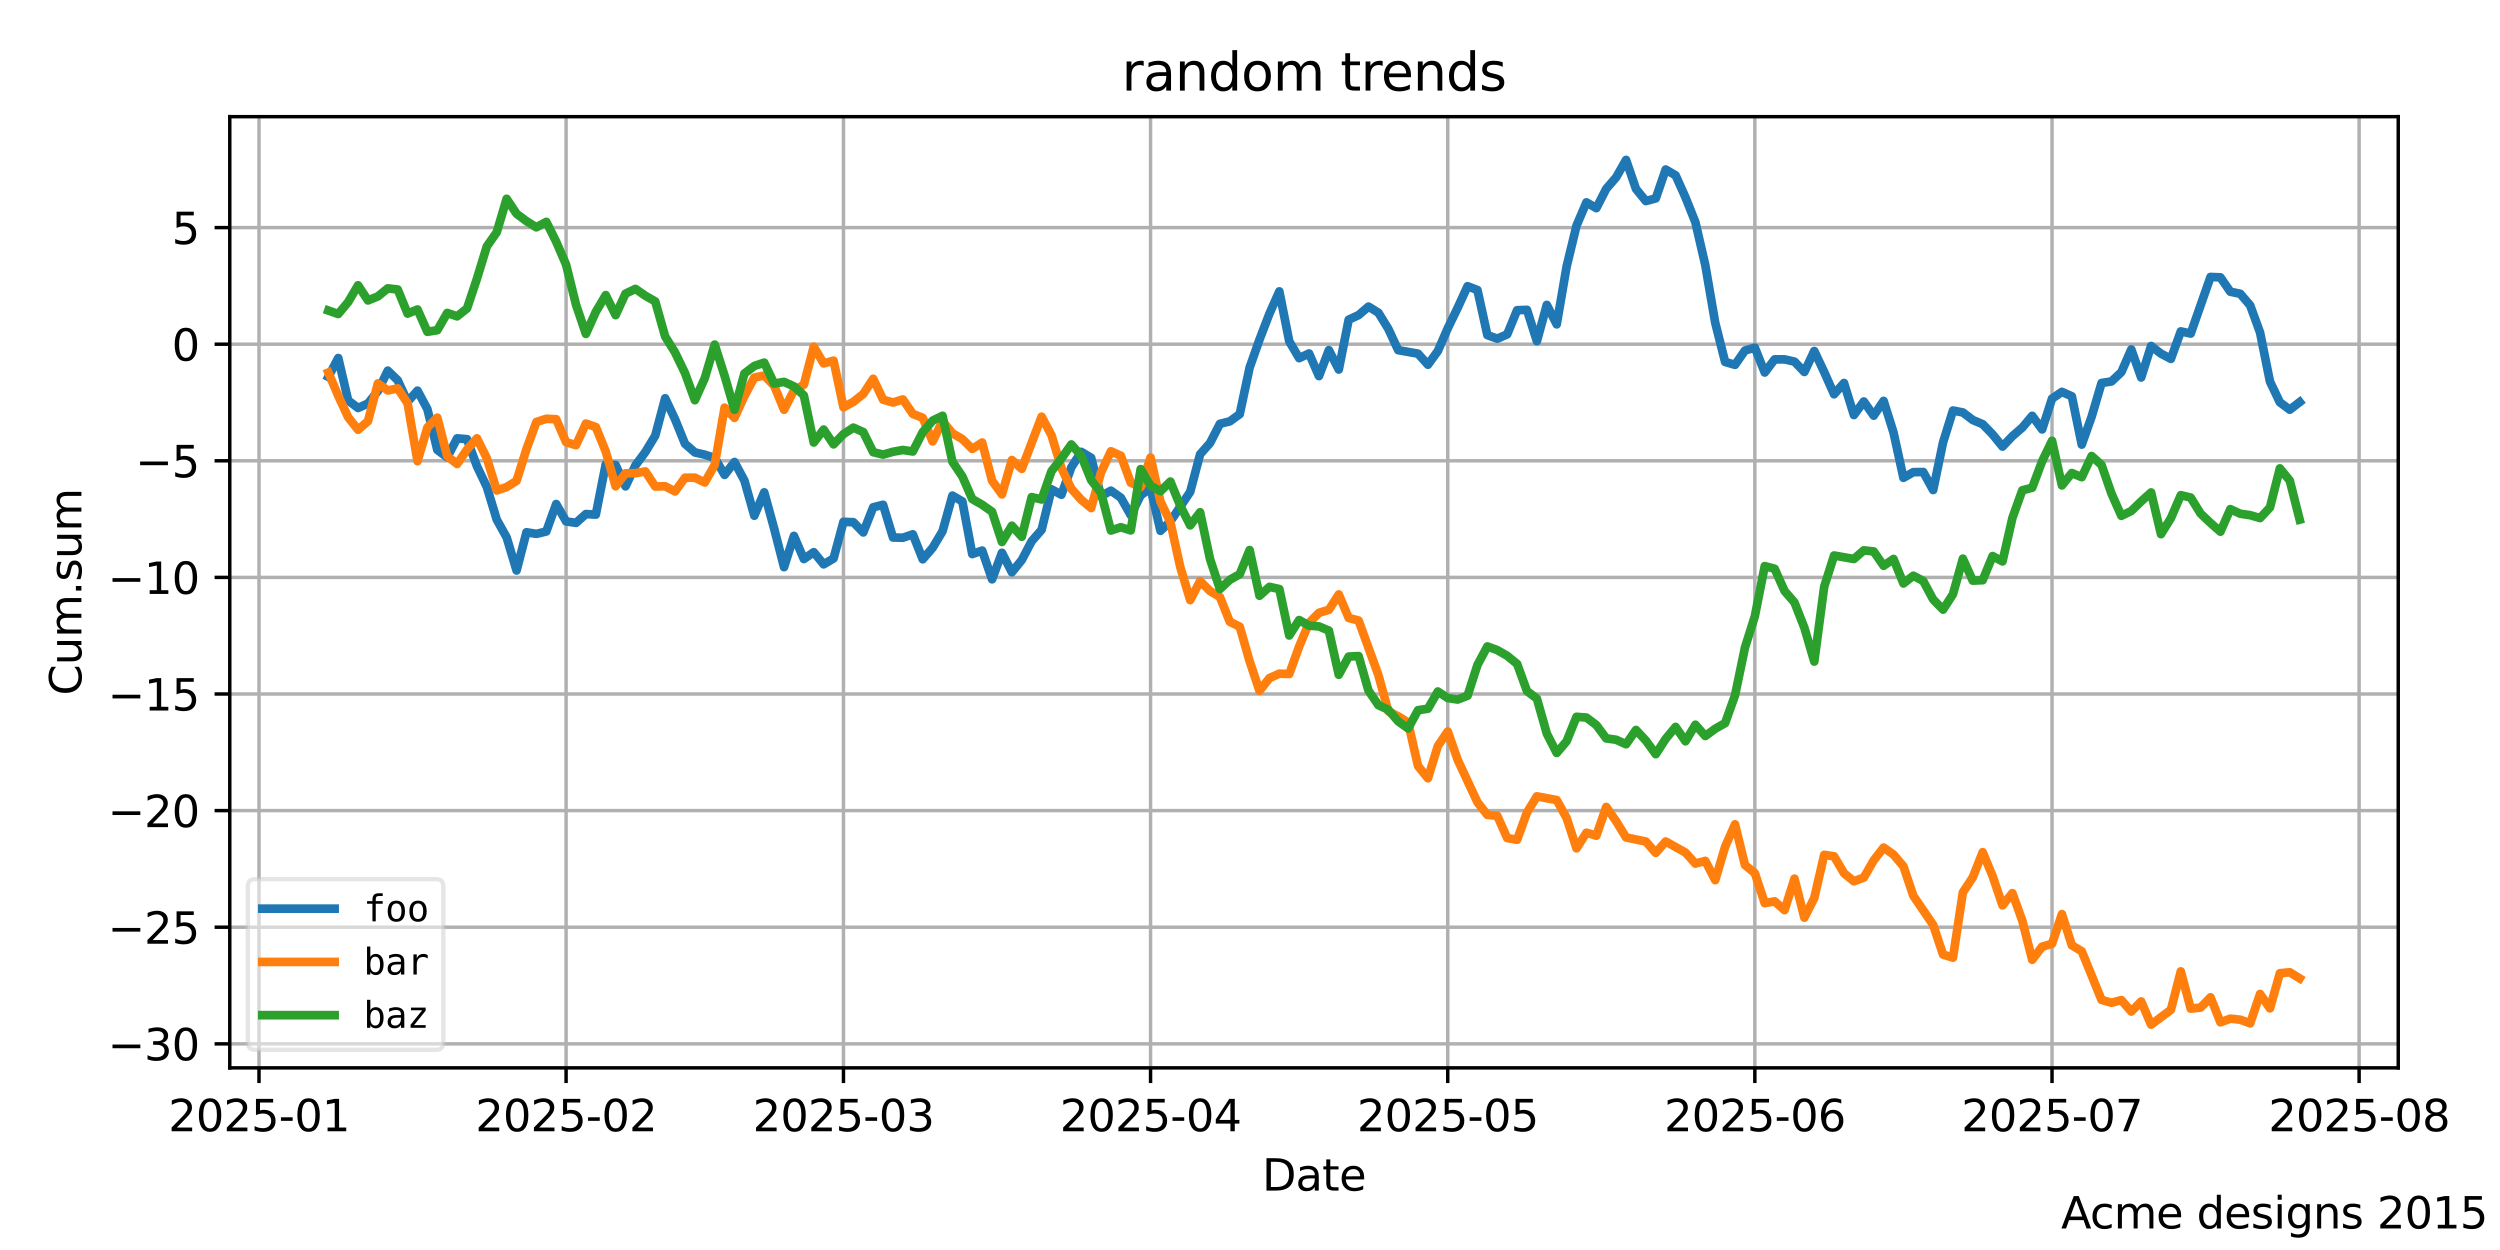 <?xml version="1.0" encoding="utf-8" standalone="no"?>
<!DOCTYPE svg PUBLIC "-//W3C//DTD SVG 1.1//EN"
  "http://www.w3.org/Graphics/SVG/1.1/DTD/svg11.dtd">
<svg xmlns:xlink="http://www.w3.org/1999/xlink" width="576pt" height="288pt" viewBox="0 0 576 288" xmlns="http://www.w3.org/2000/svg" version="1.1">
 <defs>
  <style type="text/css">*{stroke-linejoin: round; stroke-linecap: butt}</style>
 </defs>
 <g id="figure_1">
  <g id="patch_1">
   <path d="M 0 288 
L 576 288 
L 576 0 
L 0 0 
z
" style="fill: #ffffff"/>
  </g>
  <g id="axes_1">
   <g id="patch_2">
    <path d="M 52.94 246.04 
L 552.555 246.04 
L 552.555 26.88 
L 52.94 26.88 
z
" style="fill: #ffffff"/>
   </g>
   <g id="matplotlib.axis_1">
    <g id="xtick_1">
     <g id="line2d_1">
      <path d="M 59.673 246.04 
L 59.673 26.88 
" clip-path="url(#p1066670bb4)" style="fill: none; stroke: #b0b0b0; stroke-width: 0.8; stroke-linecap: square"/>
     </g>
     <g id="line2d_2">
      <defs>
       <path id="m8d41ba587e" d="M 0 0 
L 0 3.5 
" style="stroke: #000000; stroke-width: 0.8"/>
      </defs>
      <g>
       <use xlink:href="#m8d41ba587e" x="59.673" y="246.04" style="stroke: #000000; stroke-width: 0.8"/>
      </g>
     </g>
     <g id="text_1">
      <!-- 2025-01 -->
      <g transform="translate(38.782 260.638) scale(0.1 -0.1)">
       <defs>
        <path id="DejaVuSans-32" d="M 1228 531 
L 3431 531 
L 3431 0 
L 469 0 
L 469 531 
Q 828 903 1448 1529 
Q 2069 2156 2228 2338 
Q 2531 2678 2651 2914 
Q 2772 3150 2772 3378 
Q 2772 3750 2511 3984 
Q 2250 4219 1831 4219 
Q 1534 4219 1204 4116 
Q 875 4013 500 3803 
L 500 4441 
Q 881 4594 1212 4672 
Q 1544 4750 1819 4750 
Q 2544 4750 2975 4387 
Q 3406 4025 3406 3419 
Q 3406 3131 3298 2873 
Q 3191 2616 2906 2266 
Q 2828 2175 2409 1742 
Q 1991 1309 1228 531 
z
" transform="scale(0.016)"/>
        <path id="DejaVuSans-30" d="M 2034 4250 
Q 1547 4250 1301 3770 
Q 1056 3291 1056 2328 
Q 1056 1369 1301 889 
Q 1547 409 2034 409 
Q 2525 409 2770 889 
Q 3016 1369 3016 2328 
Q 3016 3291 2770 3770 
Q 2525 4250 2034 4250 
z
M 2034 4750 
Q 2819 4750 3233 4129 
Q 3647 3509 3647 2328 
Q 3647 1150 3233 529 
Q 2819 -91 2034 -91 
Q 1250 -91 836 529 
Q 422 1150 422 2328 
Q 422 3509 836 4129 
Q 1250 4750 2034 4750 
z
" transform="scale(0.016)"/>
        <path id="DejaVuSans-35" d="M 691 4666 
L 3169 4666 
L 3169 4134 
L 1269 4134 
L 1269 2991 
Q 1406 3038 1543 3061 
Q 1681 3084 1819 3084 
Q 2600 3084 3056 2656 
Q 3513 2228 3513 1497 
Q 3513 744 3044 326 
Q 2575 -91 1722 -91 
Q 1428 -91 1123 -41 
Q 819 9 494 109 
L 494 744 
Q 775 591 1075 516 
Q 1375 441 1709 441 
Q 2250 441 2565 725 
Q 2881 1009 2881 1497 
Q 2881 1984 2565 2268 
Q 2250 2553 1709 2553 
Q 1456 2553 1204 2497 
Q 953 2441 691 2322 
L 691 4666 
z
" transform="scale(0.016)"/>
        <path id="DejaVuSans-2d" d="M 313 2009 
L 1997 2009 
L 1997 1497 
L 313 1497 
L 313 2009 
z
" transform="scale(0.016)"/>
        <path id="DejaVuSans-31" d="M 794 531 
L 1825 531 
L 1825 4091 
L 703 3866 
L 703 4441 
L 1819 4666 
L 2450 4666 
L 2450 531 
L 3481 531 
L 3481 0 
L 794 0 
L 794 531 
z
" transform="scale(0.016)"/>
       </defs>
       <use xlink:href="#DejaVuSans-32"/>
       <use xlink:href="#DejaVuSans-30" transform="translate(63.623 0)"/>
       <use xlink:href="#DejaVuSans-32" transform="translate(127.246 0)"/>
       <use xlink:href="#DejaVuSans-35" transform="translate(190.869 0)"/>
       <use xlink:href="#DejaVuSans-2d" transform="translate(254.492 0)"/>
       <use xlink:href="#DejaVuSans-30" transform="translate(290.576 0)"/>
       <use xlink:href="#DejaVuSans-31" transform="translate(354.199 0)"/>
      </g>
     </g>
    </g>
    <g id="xtick_2">
     <g id="line2d_3">
      <path d="M 130.427 246.04 
L 130.427 26.88 
" clip-path="url(#p1066670bb4)" style="fill: none; stroke: #b0b0b0; stroke-width: 0.8; stroke-linecap: square"/>
     </g>
     <g id="line2d_4">
      <g>
       <use xlink:href="#m8d41ba587e" x="130.427" y="246.04" style="stroke: #000000; stroke-width: 0.8"/>
      </g>
     </g>
     <g id="text_2">
      <!-- 2025-02 -->
      <g transform="translate(109.536 260.638) scale(0.1 -0.1)">
       <use xlink:href="#DejaVuSans-32"/>
       <use xlink:href="#DejaVuSans-30" transform="translate(63.623 0)"/>
       <use xlink:href="#DejaVuSans-32" transform="translate(127.246 0)"/>
       <use xlink:href="#DejaVuSans-35" transform="translate(190.869 0)"/>
       <use xlink:href="#DejaVuSans-2d" transform="translate(254.492 0)"/>
       <use xlink:href="#DejaVuSans-30" transform="translate(290.576 0)"/>
       <use xlink:href="#DejaVuSans-32" transform="translate(354.199 0)"/>
      </g>
     </g>
    </g>
    <g id="xtick_3">
     <g id="line2d_5">
      <path d="M 194.334 246.04 
L 194.334 26.88 
" clip-path="url(#p1066670bb4)" style="fill: none; stroke: #b0b0b0; stroke-width: 0.8; stroke-linecap: square"/>
     </g>
     <g id="line2d_6">
      <g>
       <use xlink:href="#m8d41ba587e" x="194.334" y="246.04" style="stroke: #000000; stroke-width: 0.8"/>
      </g>
     </g>
     <g id="text_3">
      <!-- 2025-03 -->
      <g transform="translate(173.443 260.638) scale(0.1 -0.1)">
       <defs>
        <path id="DejaVuSans-33" d="M 2597 2516 
Q 3050 2419 3304 2112 
Q 3559 1806 3559 1356 
Q 3559 666 3084 287 
Q 2609 -91 1734 -91 
Q 1441 -91 1130 -33 
Q 819 25 488 141 
L 488 750 
Q 750 597 1062 519 
Q 1375 441 1716 441 
Q 2309 441 2620 675 
Q 2931 909 2931 1356 
Q 2931 1769 2642 2001 
Q 2353 2234 1838 2234 
L 1294 2234 
L 1294 2753 
L 1863 2753 
Q 2328 2753 2575 2939 
Q 2822 3125 2822 3475 
Q 2822 3834 2567 4026 
Q 2313 4219 1838 4219 
Q 1578 4219 1281 4162 
Q 984 4106 628 3988 
L 628 4550 
Q 988 4650 1302 4700 
Q 1616 4750 1894 4750 
Q 2613 4750 3031 4423 
Q 3450 4097 3450 3541 
Q 3450 3153 3228 2886 
Q 3006 2619 2597 2516 
z
" transform="scale(0.016)"/>
       </defs>
       <use xlink:href="#DejaVuSans-32"/>
       <use xlink:href="#DejaVuSans-30" transform="translate(63.623 0)"/>
       <use xlink:href="#DejaVuSans-32" transform="translate(127.246 0)"/>
       <use xlink:href="#DejaVuSans-35" transform="translate(190.869 0)"/>
       <use xlink:href="#DejaVuSans-2d" transform="translate(254.492 0)"/>
       <use xlink:href="#DejaVuSans-30" transform="translate(290.576 0)"/>
       <use xlink:href="#DejaVuSans-33" transform="translate(354.199 0)"/>
      </g>
     </g>
    </g>
    <g id="xtick_4">
     <g id="line2d_7">
      <path d="M 265.088 246.04 
L 265.088 26.88 
" clip-path="url(#p1066670bb4)" style="fill: none; stroke: #b0b0b0; stroke-width: 0.8; stroke-linecap: square"/>
     </g>
     <g id="line2d_8">
      <g>
       <use xlink:href="#m8d41ba587e" x="265.088" y="246.04" style="stroke: #000000; stroke-width: 0.8"/>
      </g>
     </g>
     <g id="text_4">
      <!-- 2025-04 -->
      <g transform="translate(244.197 260.638) scale(0.1 -0.1)">
       <defs>
        <path id="DejaVuSans-34" d="M 2419 4116 
L 825 1625 
L 2419 1625 
L 2419 4116 
z
M 2253 4666 
L 3047 4666 
L 3047 1625 
L 3713 1625 
L 3713 1100 
L 3047 1100 
L 3047 0 
L 2419 0 
L 2419 1100 
L 313 1100 
L 313 1709 
L 2253 4666 
z
" transform="scale(0.016)"/>
       </defs>
       <use xlink:href="#DejaVuSans-32"/>
       <use xlink:href="#DejaVuSans-30" transform="translate(63.623 0)"/>
       <use xlink:href="#DejaVuSans-32" transform="translate(127.246 0)"/>
       <use xlink:href="#DejaVuSans-35" transform="translate(190.869 0)"/>
       <use xlink:href="#DejaVuSans-2d" transform="translate(254.492 0)"/>
       <use xlink:href="#DejaVuSans-30" transform="translate(290.576 0)"/>
       <use xlink:href="#DejaVuSans-34" transform="translate(354.199 0)"/>
      </g>
     </g>
    </g>
    <g id="xtick_5">
     <g id="line2d_9">
      <path d="M 333.56 246.04 
L 333.56 26.88 
" clip-path="url(#p1066670bb4)" style="fill: none; stroke: #b0b0b0; stroke-width: 0.8; stroke-linecap: square"/>
     </g>
     <g id="line2d_10">
      <g>
       <use xlink:href="#m8d41ba587e" x="333.56" y="246.04" style="stroke: #000000; stroke-width: 0.8"/>
      </g>
     </g>
     <g id="text_5">
      <!-- 2025-05 -->
      <g transform="translate(312.668 260.638) scale(0.1 -0.1)">
       <use xlink:href="#DejaVuSans-32"/>
       <use xlink:href="#DejaVuSans-30" transform="translate(63.623 0)"/>
       <use xlink:href="#DejaVuSans-32" transform="translate(127.246 0)"/>
       <use xlink:href="#DejaVuSans-35" transform="translate(190.869 0)"/>
       <use xlink:href="#DejaVuSans-2d" transform="translate(254.492 0)"/>
       <use xlink:href="#DejaVuSans-30" transform="translate(290.576 0)"/>
       <use xlink:href="#DejaVuSans-35" transform="translate(354.199 0)"/>
      </g>
     </g>
    </g>
    <g id="xtick_6">
     <g id="line2d_11">
      <path d="M 404.314 246.04 
L 404.314 26.88 
" clip-path="url(#p1066670bb4)" style="fill: none; stroke: #b0b0b0; stroke-width: 0.8; stroke-linecap: square"/>
     </g>
     <g id="line2d_12">
      <g>
       <use xlink:href="#m8d41ba587e" x="404.314" y="246.04" style="stroke: #000000; stroke-width: 0.8"/>
      </g>
     </g>
     <g id="text_6">
      <!-- 2025-06 -->
      <g transform="translate(383.423 260.638) scale(0.1 -0.1)">
       <defs>
        <path id="DejaVuSans-36" d="M 2113 2584 
Q 1688 2584 1439 2293 
Q 1191 2003 1191 1497 
Q 1191 994 1439 701 
Q 1688 409 2113 409 
Q 2538 409 2786 701 
Q 3034 994 3034 1497 
Q 3034 2003 2786 2293 
Q 2538 2584 2113 2584 
z
M 3366 4563 
L 3366 3988 
Q 3128 4100 2886 4159 
Q 2644 4219 2406 4219 
Q 1781 4219 1451 3797 
Q 1122 3375 1075 2522 
Q 1259 2794 1537 2939 
Q 1816 3084 2150 3084 
Q 2853 3084 3261 2657 
Q 3669 2231 3669 1497 
Q 3669 778 3244 343 
Q 2819 -91 2113 -91 
Q 1303 -91 875 529 
Q 447 1150 447 2328 
Q 447 3434 972 4092 
Q 1497 4750 2381 4750 
Q 2619 4750 2861 4703 
Q 3103 4656 3366 4563 
z
" transform="scale(0.016)"/>
       </defs>
       <use xlink:href="#DejaVuSans-32"/>
       <use xlink:href="#DejaVuSans-30" transform="translate(63.623 0)"/>
       <use xlink:href="#DejaVuSans-32" transform="translate(127.246 0)"/>
       <use xlink:href="#DejaVuSans-35" transform="translate(190.869 0)"/>
       <use xlink:href="#DejaVuSans-2d" transform="translate(254.492 0)"/>
       <use xlink:href="#DejaVuSans-30" transform="translate(290.576 0)"/>
       <use xlink:href="#DejaVuSans-36" transform="translate(354.199 0)"/>
      </g>
     </g>
    </g>
    <g id="xtick_7">
     <g id="line2d_13">
      <path d="M 472.786 246.04 
L 472.786 26.88 
" clip-path="url(#p1066670bb4)" style="fill: none; stroke: #b0b0b0; stroke-width: 0.8; stroke-linecap: square"/>
     </g>
     <g id="line2d_14">
      <g>
       <use xlink:href="#m8d41ba587e" x="472.786" y="246.04" style="stroke: #000000; stroke-width: 0.8"/>
      </g>
     </g>
     <g id="text_7">
      <!-- 2025-07 -->
      <g transform="translate(451.894 260.638) scale(0.1 -0.1)">
       <defs>
        <path id="DejaVuSans-37" d="M 525 4666 
L 3525 4666 
L 3525 4397 
L 1831 0 
L 1172 0 
L 2766 4134 
L 525 4134 
L 525 4666 
z
" transform="scale(0.016)"/>
       </defs>
       <use xlink:href="#DejaVuSans-32"/>
       <use xlink:href="#DejaVuSans-30" transform="translate(63.623 0)"/>
       <use xlink:href="#DejaVuSans-32" transform="translate(127.246 0)"/>
       <use xlink:href="#DejaVuSans-35" transform="translate(190.869 0)"/>
       <use xlink:href="#DejaVuSans-2d" transform="translate(254.492 0)"/>
       <use xlink:href="#DejaVuSans-30" transform="translate(290.576 0)"/>
       <use xlink:href="#DejaVuSans-37" transform="translate(354.199 0)"/>
      </g>
     </g>
    </g>
    <g id="xtick_8">
     <g id="line2d_15">
      <path d="M 543.54 246.04 
L 543.54 26.88 
" clip-path="url(#p1066670bb4)" style="fill: none; stroke: #b0b0b0; stroke-width: 0.8; stroke-linecap: square"/>
     </g>
     <g id="line2d_16">
      <g>
       <use xlink:href="#m8d41ba587e" x="543.54" y="246.04" style="stroke: #000000; stroke-width: 0.8"/>
      </g>
     </g>
     <g id="text_8">
      <!-- 2025-08 -->
      <g transform="translate(522.648 260.638) scale(0.1 -0.1)">
       <defs>
        <path id="DejaVuSans-38" d="M 2034 2216 
Q 1584 2216 1326 1975 
Q 1069 1734 1069 1313 
Q 1069 891 1326 650 
Q 1584 409 2034 409 
Q 2484 409 2743 651 
Q 3003 894 3003 1313 
Q 3003 1734 2745 1975 
Q 2488 2216 2034 2216 
z
M 1403 2484 
Q 997 2584 770 2862 
Q 544 3141 544 3541 
Q 544 4100 942 4425 
Q 1341 4750 2034 4750 
Q 2731 4750 3128 4425 
Q 3525 4100 3525 3541 
Q 3525 3141 3298 2862 
Q 3072 2584 2669 2484 
Q 3125 2378 3379 2068 
Q 3634 1759 3634 1313 
Q 3634 634 3220 271 
Q 2806 -91 2034 -91 
Q 1263 -91 848 271 
Q 434 634 434 1313 
Q 434 1759 690 2068 
Q 947 2378 1403 2484 
z
M 1172 3481 
Q 1172 3119 1398 2916 
Q 1625 2713 2034 2713 
Q 2441 2713 2670 2916 
Q 2900 3119 2900 3481 
Q 2900 3844 2670 4047 
Q 2441 4250 2034 4250 
Q 1625 4250 1398 4047 
Q 1172 3844 1172 3481 
z
" transform="scale(0.016)"/>
       </defs>
       <use xlink:href="#DejaVuSans-32"/>
       <use xlink:href="#DejaVuSans-30" transform="translate(63.623 0)"/>
       <use xlink:href="#DejaVuSans-32" transform="translate(127.246 0)"/>
       <use xlink:href="#DejaVuSans-35" transform="translate(190.869 0)"/>
       <use xlink:href="#DejaVuSans-2d" transform="translate(254.492 0)"/>
       <use xlink:href="#DejaVuSans-30" transform="translate(290.576 0)"/>
       <use xlink:href="#DejaVuSans-38" transform="translate(354.199 0)"/>
      </g>
     </g>
    </g>
    <g id="text_9">
     <!-- Date -->
     <g transform="translate(290.797 274.317) scale(0.1 -0.1)">
      <defs>
       <path id="DejaVuSans-44" d="M 1259 4147 
L 1259 519 
L 2022 519 
Q 2988 519 3436 956 
Q 3884 1394 3884 2338 
Q 3884 3275 3436 3711 
Q 2988 4147 2022 4147 
L 1259 4147 
z
M 628 4666 
L 1925 4666 
Q 3281 4666 3915 4102 
Q 4550 3538 4550 2338 
Q 4550 1131 3912 565 
Q 3275 0 1925 0 
L 628 0 
L 628 4666 
z
" transform="scale(0.016)"/>
       <path id="DejaVuSans-61" d="M 2194 1759 
Q 1497 1759 1228 1600 
Q 959 1441 959 1056 
Q 959 750 1161 570 
Q 1363 391 1709 391 
Q 2188 391 2477 730 
Q 2766 1069 2766 1631 
L 2766 1759 
L 2194 1759 
z
M 3341 1997 
L 3341 0 
L 2766 0 
L 2766 531 
Q 2569 213 2275 61 
Q 1981 -91 1556 -91 
Q 1019 -91 701 211 
Q 384 513 384 1019 
Q 384 1609 779 1909 
Q 1175 2209 1959 2209 
L 2766 2209 
L 2766 2266 
Q 2766 2663 2505 2880 
Q 2244 3097 1772 3097 
Q 1472 3097 1187 3025 
Q 903 2953 641 2809 
L 641 3341 
Q 956 3463 1253 3523 
Q 1550 3584 1831 3584 
Q 2591 3584 2966 3190 
Q 3341 2797 3341 1997 
z
" transform="scale(0.016)"/>
       <path id="DejaVuSans-74" d="M 1172 4494 
L 1172 3500 
L 2356 3500 
L 2356 3053 
L 1172 3053 
L 1172 1153 
Q 1172 725 1289 603 
Q 1406 481 1766 481 
L 2356 481 
L 2356 0 
L 1766 0 
Q 1100 0 847 248 
Q 594 497 594 1153 
L 594 3053 
L 172 3053 
L 172 3500 
L 594 3500 
L 594 4494 
L 1172 4494 
z
" transform="scale(0.016)"/>
       <path id="DejaVuSans-65" d="M 3597 1894 
L 3597 1613 
L 953 1613 
Q 991 1019 1311 708 
Q 1631 397 2203 397 
Q 2534 397 2845 478 
Q 3156 559 3463 722 
L 3463 178 
Q 3153 47 2828 -22 
Q 2503 -91 2169 -91 
Q 1331 -91 842 396 
Q 353 884 353 1716 
Q 353 2575 817 3079 
Q 1281 3584 2069 3584 
Q 2775 3584 3186 3129 
Q 3597 2675 3597 1894 
z
M 3022 2063 
Q 3016 2534 2758 2815 
Q 2500 3097 2075 3097 
Q 1594 3097 1305 2825 
Q 1016 2553 972 2059 
L 3022 2063 
z
" transform="scale(0.016)"/>
      </defs>
      <use xlink:href="#DejaVuSans-44"/>
      <use xlink:href="#DejaVuSans-61" transform="translate(77.002 0)"/>
      <use xlink:href="#DejaVuSans-74" transform="translate(138.281 0)"/>
      <use xlink:href="#DejaVuSans-65" transform="translate(177.49 0)"/>
     </g>
    </g>
   </g>
   <g id="matplotlib.axis_2">
    <g id="ytick_1">
     <g id="line2d_17">
      <path d="M 52.94 240.501 
L 552.555 240.501 
" clip-path="url(#p1066670bb4)" style="fill: none; stroke: #b0b0b0; stroke-width: 0.8; stroke-linecap: square"/>
     </g>
     <g id="line2d_18">
      <defs>
       <path id="m2928809fa6" d="M 0 0 
L -3.5 0 
" style="stroke: #000000; stroke-width: 0.8"/>
      </defs>
      <g>
       <use xlink:href="#m2928809fa6" x="52.94" y="240.501" style="stroke: #000000; stroke-width: 0.8"/>
      </g>
     </g>
     <g id="text_10">
      <!-- −30 -->
      <g transform="translate(24.835 244.3) scale(0.1 -0.1)">
       <defs>
        <path id="DejaVuSans-2212" d="M 678 2272 
L 4684 2272 
L 4684 1741 
L 678 1741 
L 678 2272 
z
" transform="scale(0.016)"/>
       </defs>
       <use xlink:href="#DejaVuSans-2212"/>
       <use xlink:href="#DejaVuSans-33" transform="translate(83.789 0)"/>
       <use xlink:href="#DejaVuSans-30" transform="translate(147.412 0)"/>
      </g>
     </g>
    </g>
    <g id="ytick_2">
     <g id="line2d_19">
      <path d="M 52.94 213.634 
L 552.555 213.634 
" clip-path="url(#p1066670bb4)" style="fill: none; stroke: #b0b0b0; stroke-width: 0.8; stroke-linecap: square"/>
     </g>
     <g id="line2d_20">
      <g>
       <use xlink:href="#m2928809fa6" x="52.94" y="213.634" style="stroke: #000000; stroke-width: 0.8"/>
      </g>
     </g>
     <g id="text_11">
      <!-- −25 -->
      <g transform="translate(24.835 217.434) scale(0.1 -0.1)">
       <use xlink:href="#DejaVuSans-2212"/>
       <use xlink:href="#DejaVuSans-32" transform="translate(83.789 0)"/>
       <use xlink:href="#DejaVuSans-35" transform="translate(147.412 0)"/>
      </g>
     </g>
    </g>
    <g id="ytick_3">
     <g id="line2d_21">
      <path d="M 52.94 186.768 
L 552.555 186.768 
" clip-path="url(#p1066670bb4)" style="fill: none; stroke: #b0b0b0; stroke-width: 0.8; stroke-linecap: square"/>
     </g>
     <g id="line2d_22">
      <g>
       <use xlink:href="#m2928809fa6" x="52.94" y="186.768" style="stroke: #000000; stroke-width: 0.8"/>
      </g>
     </g>
     <g id="text_12">
      <!-- −20 -->
      <g transform="translate(24.835 190.567) scale(0.1 -0.1)">
       <use xlink:href="#DejaVuSans-2212"/>
       <use xlink:href="#DejaVuSans-32" transform="translate(83.789 0)"/>
       <use xlink:href="#DejaVuSans-30" transform="translate(147.412 0)"/>
      </g>
     </g>
    </g>
    <g id="ytick_4">
     <g id="line2d_23">
      <path d="M 52.94 159.902 
L 552.555 159.902 
" clip-path="url(#p1066670bb4)" style="fill: none; stroke: #b0b0b0; stroke-width: 0.8; stroke-linecap: square"/>
     </g>
     <g id="line2d_24">
      <g>
       <use xlink:href="#m2928809fa6" x="52.94" y="159.902" style="stroke: #000000; stroke-width: 0.8"/>
      </g>
     </g>
     <g id="text_13">
      <!-- −15 -->
      <g transform="translate(24.835 163.701) scale(0.1 -0.1)">
       <use xlink:href="#DejaVuSans-2212"/>
       <use xlink:href="#DejaVuSans-31" transform="translate(83.789 0)"/>
       <use xlink:href="#DejaVuSans-35" transform="translate(147.412 0)"/>
      </g>
     </g>
    </g>
    <g id="ytick_5">
     <g id="line2d_25">
      <path d="M 52.94 133.035 
L 552.555 133.035 
" clip-path="url(#p1066670bb4)" style="fill: none; stroke: #b0b0b0; stroke-width: 0.8; stroke-linecap: square"/>
     </g>
     <g id="line2d_26">
      <g>
       <use xlink:href="#m2928809fa6" x="52.94" y="133.035" style="stroke: #000000; stroke-width: 0.8"/>
      </g>
     </g>
     <g id="text_14">
      <!-- −10 -->
      <g transform="translate(24.835 136.835) scale(0.1 -0.1)">
       <use xlink:href="#DejaVuSans-2212"/>
       <use xlink:href="#DejaVuSans-31" transform="translate(83.789 0)"/>
       <use xlink:href="#DejaVuSans-30" transform="translate(147.412 0)"/>
      </g>
     </g>
    </g>
    <g id="ytick_6">
     <g id="line2d_27">
      <path d="M 52.94 106.169 
L 552.555 106.169 
" clip-path="url(#p1066670bb4)" style="fill: none; stroke: #b0b0b0; stroke-width: 0.8; stroke-linecap: square"/>
     </g>
     <g id="line2d_28">
      <g>
       <use xlink:href="#m2928809fa6" x="52.94" y="106.169" style="stroke: #000000; stroke-width: 0.8"/>
      </g>
     </g>
     <g id="text_15">
      <!-- −5 -->
      <g transform="translate(31.198 109.968) scale(0.1 -0.1)">
       <use xlink:href="#DejaVuSans-2212"/>
       <use xlink:href="#DejaVuSans-35" transform="translate(83.789 0)"/>
      </g>
     </g>
    </g>
    <g id="ytick_7">
     <g id="line2d_29">
      <path d="M 52.94 79.303 
L 552.555 79.303 
" clip-path="url(#p1066670bb4)" style="fill: none; stroke: #b0b0b0; stroke-width: 0.8; stroke-linecap: square"/>
     </g>
     <g id="line2d_30">
      <g>
       <use xlink:href="#m2928809fa6" x="52.94" y="79.303" style="stroke: #000000; stroke-width: 0.8"/>
      </g>
     </g>
     <g id="text_16">
      <!-- 0 -->
      <g transform="translate(39.578 83.102) scale(0.1 -0.1)">
       <use xlink:href="#DejaVuSans-30"/>
      </g>
     </g>
    </g>
    <g id="ytick_8">
     <g id="line2d_31">
      <path d="M 52.94 52.437 
L 552.555 52.437 
" clip-path="url(#p1066670bb4)" style="fill: none; stroke: #b0b0b0; stroke-width: 0.8; stroke-linecap: square"/>
     </g>
     <g id="line2d_32">
      <g>
       <use xlink:href="#m2928809fa6" x="52.94" y="52.437" style="stroke: #000000; stroke-width: 0.8"/>
      </g>
     </g>
     <g id="text_17">
      <!-- 5 -->
      <g transform="translate(39.578 56.236) scale(0.1 -0.1)">
       <use xlink:href="#DejaVuSans-35"/>
      </g>
     </g>
    </g>
    <g id="text_18">
     <!-- Cum.sum -->
     <g transform="translate(18.756 160.223) rotate(-90) scale(0.1 -0.1)">
      <defs>
       <path id="DejaVuSans-43" d="M 4122 4306 
L 4122 3641 
Q 3803 3938 3442 4084 
Q 3081 4231 2675 4231 
Q 1875 4231 1450 3742 
Q 1025 3253 1025 2328 
Q 1025 1406 1450 917 
Q 1875 428 2675 428 
Q 3081 428 3442 575 
Q 3803 722 4122 1019 
L 4122 359 
Q 3791 134 3420 21 
Q 3050 -91 2638 -91 
Q 1578 -91 968 557 
Q 359 1206 359 2328 
Q 359 3453 968 4101 
Q 1578 4750 2638 4750 
Q 3056 4750 3426 4639 
Q 3797 4528 4122 4306 
z
" transform="scale(0.016)"/>
       <path id="DejaVuSans-75" d="M 544 1381 
L 544 3500 
L 1119 3500 
L 1119 1403 
Q 1119 906 1312 657 
Q 1506 409 1894 409 
Q 2359 409 2629 706 
Q 2900 1003 2900 1516 
L 2900 3500 
L 3475 3500 
L 3475 0 
L 2900 0 
L 2900 538 
Q 2691 219 2414 64 
Q 2138 -91 1772 -91 
Q 1169 -91 856 284 
Q 544 659 544 1381 
z
M 1991 3584 
L 1991 3584 
z
" transform="scale(0.016)"/>
       <path id="DejaVuSans-6d" d="M 3328 2828 
Q 3544 3216 3844 3400 
Q 4144 3584 4550 3584 
Q 5097 3584 5394 3201 
Q 5691 2819 5691 2113 
L 5691 0 
L 5113 0 
L 5113 2094 
Q 5113 2597 4934 2840 
Q 4756 3084 4391 3084 
Q 3944 3084 3684 2787 
Q 3425 2491 3425 1978 
L 3425 0 
L 2847 0 
L 2847 2094 
Q 2847 2600 2669 2842 
Q 2491 3084 2119 3084 
Q 1678 3084 1418 2786 
Q 1159 2488 1159 1978 
L 1159 0 
L 581 0 
L 581 3500 
L 1159 3500 
L 1159 2956 
Q 1356 3278 1631 3431 
Q 1906 3584 2284 3584 
Q 2666 3584 2933 3390 
Q 3200 3197 3328 2828 
z
" transform="scale(0.016)"/>
       <path id="DejaVuSans-2e" d="M 684 794 
L 1344 794 
L 1344 0 
L 684 0 
L 684 794 
z
" transform="scale(0.016)"/>
       <path id="DejaVuSans-73" d="M 2834 3397 
L 2834 2853 
Q 2591 2978 2328 3040 
Q 2066 3103 1784 3103 
Q 1356 3103 1142 2972 
Q 928 2841 928 2578 
Q 928 2378 1081 2264 
Q 1234 2150 1697 2047 
L 1894 2003 
Q 2506 1872 2764 1633 
Q 3022 1394 3022 966 
Q 3022 478 2636 193 
Q 2250 -91 1575 -91 
Q 1294 -91 989 -36 
Q 684 19 347 128 
L 347 722 
Q 666 556 975 473 
Q 1284 391 1588 391 
Q 1994 391 2212 530 
Q 2431 669 2431 922 
Q 2431 1156 2273 1281 
Q 2116 1406 1581 1522 
L 1381 1569 
Q 847 1681 609 1914 
Q 372 2147 372 2553 
Q 372 3047 722 3315 
Q 1072 3584 1716 3584 
Q 2034 3584 2315 3537 
Q 2597 3491 2834 3397 
z
" transform="scale(0.016)"/>
      </defs>
      <use xlink:href="#DejaVuSans-43"/>
      <use xlink:href="#DejaVuSans-75" transform="translate(69.824 0)"/>
      <use xlink:href="#DejaVuSans-6d" transform="translate(133.203 0)"/>
      <use xlink:href="#DejaVuSans-2e" transform="translate(230.615 0)"/>
      <use xlink:href="#DejaVuSans-73" transform="translate(262.402 0)"/>
      <use xlink:href="#DejaVuSans-75" transform="translate(314.502 0)"/>
      <use xlink:href="#DejaVuSans-6d" transform="translate(377.881 0)"/>
     </g>
    </g>
   </g>
   <g id="line2d_33">
    <path d="M 75.65 86.843 
L 77.932 82.49 
L 80.215 92.266 
L 82.497 93.999 
L 84.779 92.961 
L 87.062 90.103 
L 89.344 85.403 
L 91.627 87.61 
L 93.909 92.571 
L 96.191 90.008 
L 98.474 94.269 
L 100.756 103.658 
L 103.038 105.355 
L 105.321 100.999 
L 107.603 101.191 
L 109.886 107.415 
L 112.168 112.197 
L 114.45 119.725 
L 116.733 123.817 
L 119.015 131.437 
L 121.298 122.637 
L 123.58 123.007 
L 125.862 122.452 
L 128.145 116.126 
L 130.427 120.134 
L 132.71 120.467 
L 134.992 118.437 
L 137.274 118.569 
L 139.557 107 
L 141.839 107.146 
L 144.121 112.054 
L 146.404 107.222 
L 148.686 104.147 
L 150.969 100.376 
L 153.251 91.764 
L 155.533 96.596 
L 157.816 102.243 
L 160.098 104.233 
L 162.381 104.76 
L 164.663 105.505 
L 166.945 109.408 
L 169.228 106.446 
L 171.51 110.718 
L 173.793 118.819 
L 176.075 113.439 
L 178.357 121.773 
L 180.64 130.67 
L 182.922 123.467 
L 185.205 128.8 
L 187.487 127.222 
L 189.769 130.023 
L 192.052 128.67 
L 194.334 120.226 
L 196.616 120.319 
L 198.899 122.671 
L 201.181 116.877 
L 203.464 116.309 
L 205.746 123.837 
L 208.028 123.896 
L 210.311 123.105 
L 212.593 128.854 
L 214.876 126.207 
L 217.158 122.403 
L 219.44 114.189 
L 221.723 115.523 
L 224.005 127.655 
L 226.288 126.857 
L 228.57 133.471 
L 230.852 127.365 
L 233.135 131.846 
L 235.417 129.026 
L 237.699 124.694 
L 239.982 122.081 
L 242.264 112.745 
L 244.547 113.989 
L 246.829 107.679 
L 249.111 104.111 
L 251.394 105.463 
L 253.676 114.305 
L 255.959 113.053 
L 258.241 114.67 
L 260.523 118.695 
L 262.806 114.124 
L 265.088 112.439 
L 267.371 122.298 
L 269.653 120.121 
L 274.218 113.334 
L 276.5 104.669 
L 278.782 102.087 
L 281.065 97.651 
L 283.347 97.082 
L 285.63 95.417 
L 287.912 84.687 
L 290.194 78.219 
L 292.477 72.272 
L 294.759 67.139 
L 297.042 78.646 
L 299.324 82.516 
L 301.606 81.441 
L 303.889 86.649 
L 306.171 80.67 
L 308.454 85.14 
L 310.736 73.658 
L 313.018 72.601 
L 315.301 70.641 
L 317.583 72.053 
L 319.866 75.761 
L 322.148 80.678 
L 326.713 81.484 
L 328.995 84.029 
L 331.277 80.879 
L 333.56 75.644 
L 335.842 70.928 
L 338.125 65.944 
L 340.407 66.831 
L 342.689 77.208 
L 344.972 78.033 
L 347.254 77.039 
L 349.537 71.476 
L 351.819 71.391 
L 354.101 78.596 
L 356.384 70.25 
L 358.666 74.728 
L 360.949 61.408 
L 363.231 51.983 
L 365.513 46.623 
L 367.796 47.956 
L 370.078 43.498 
L 372.36 40.859 
L 374.643 36.842 
L 376.925 43.52 
L 379.208 46.326 
L 381.49 45.705 
L 383.772 39.061 
L 386.055 40.391 
L 388.337 45.486 
L 390.62 51.207 
L 392.902 61.105 
L 395.184 74.356 
L 397.467 83.392 
L 399.749 84.055 
L 402.032 80.764 
L 404.314 80.092 
L 406.596 85.825 
L 408.879 82.797 
L 411.161 82.8 
L 413.444 83.316 
L 415.726 85.695 
L 418.008 80.876 
L 420.291 85.716 
L 422.573 90.842 
L 424.855 88.246 
L 427.138 95.626 
L 429.42 92.509 
L 431.703 95.767 
L 433.985 92.366 
L 436.267 99.661 
L 438.55 110.09 
L 440.832 108.786 
L 443.115 108.752 
L 445.397 112.902 
L 447.679 101.933 
L 449.962 94.587 
L 452.244 95.032 
L 454.527 96.773 
L 456.809 97.731 
L 459.091 100.08 
L 461.374 102.892 
L 463.656 100.49 
L 465.938 98.518 
L 468.221 95.805 
L 470.503 98.938 
L 472.786 91.842 
L 475.068 90.29 
L 477.35 91.306 
L 479.633 102.438 
L 481.915 95.987 
L 484.198 88.241 
L 486.48 87.887 
L 488.762 85.739 
L 491.045 80.507 
L 493.327 86.971 
L 495.61 79.719 
L 497.892 81.479 
L 500.174 82.685 
L 502.457 76.354 
L 504.739 76.849 
L 509.304 63.81 
L 511.586 63.903 
L 513.869 67.211 
L 516.151 67.686 
L 518.433 70.346 
L 520.716 76.608 
L 522.998 87.909 
L 525.281 92.694 
L 527.563 94.396 
L 529.845 92.637 
L 529.845 92.637 
" clip-path="url(#p1066670bb4)" style="fill: none; stroke: #1f77b4; stroke-width: 2; stroke-linecap: square"/>
   </g>
   <g id="line2d_34">
    <path d="M 75.65 85.831 
L 77.932 91.19 
L 80.215 96.134 
L 82.497 99.013 
L 84.779 97.037 
L 87.062 88.344 
L 89.344 89.96 
L 91.627 89.485 
L 93.909 92.913 
L 96.191 106.254 
L 98.474 98.485 
L 100.756 96.225 
L 103.038 105.093 
L 105.321 106.905 
L 107.603 103.573 
L 109.886 100.994 
L 112.168 105.584 
L 114.45 112.996 
L 116.733 112.21 
L 119.015 110.789 
L 121.298 103.476 
L 123.58 97.236 
L 125.862 96.486 
L 128.145 96.59 
L 130.427 101.873 
L 132.71 102.565 
L 134.992 97.591 
L 137.274 98.392 
L 139.557 104.017 
L 141.839 112.04 
L 144.121 109.055 
L 146.404 109.031 
L 148.686 108.614 
L 150.969 112.092 
L 153.251 112.038 
L 155.533 113.225 
L 157.816 110.07 
L 160.098 110.05 
L 162.381 111.162 
L 164.663 107.125 
L 166.945 93.916 
L 169.228 96.269 
L 171.51 91.241 
L 173.793 86.997 
L 176.075 86.513 
L 178.357 88.855 
L 180.64 94.401 
L 182.922 89.972 
L 185.205 88.645 
L 187.487 79.885 
L 189.769 83.736 
L 192.052 83.091 
L 194.334 93.847 
L 196.616 92.592 
L 198.899 90.769 
L 201.181 87.268 
L 203.464 92.079 
L 205.746 92.739 
L 208.028 92.028 
L 210.311 95.37 
L 212.593 96.259 
L 214.876 101.703 
L 217.158 97.041 
L 219.44 99.828 
L 221.723 101.162 
L 224.005 103.432 
L 226.288 101.957 
L 228.57 110.754 
L 230.852 113.905 
L 233.135 105.993 
L 235.417 108.026 
L 239.982 96.009 
L 242.264 100.272 
L 244.547 107.816 
L 246.829 112.605 
L 249.111 115.136 
L 251.394 117.057 
L 253.676 108.827 
L 255.959 103.98 
L 258.241 105.013 
L 260.523 111.215 
L 262.806 112.217 
L 265.088 105.409 
L 267.371 115.587 
L 269.653 120.279 
L 271.935 130.663 
L 274.218 138.257 
L 276.5 133.898 
L 278.782 136.167 
L 281.065 137.54 
L 283.347 143.257 
L 285.63 144.387 
L 287.912 152.354 
L 290.194 159.174 
L 292.477 156.231 
L 294.759 155.21 
L 297.042 155.287 
L 299.324 148.957 
L 301.606 143.498 
L 303.889 141.193 
L 306.171 140.499 
L 308.454 136.958 
L 310.736 142.372 
L 313.018 142.97 
L 317.583 155.54 
L 319.866 163.886 
L 322.148 165.047 
L 324.43 166.462 
L 326.713 176.492 
L 328.995 179.313 
L 331.277 171.886 
L 333.56 168.532 
L 335.842 175.054 
L 340.407 184.848 
L 342.689 187.739 
L 344.972 187.966 
L 347.254 193.081 
L 349.537 193.48 
L 351.819 187.193 
L 354.101 183.48 
L 358.666 184.338 
L 360.949 188.47 
L 363.231 195.462 
L 365.513 191.858 
L 367.796 192.547 
L 370.078 185.915 
L 372.36 189.215 
L 374.643 192.942 
L 379.208 193.893 
L 381.49 196.507 
L 383.772 193.879 
L 388.337 196.429 
L 390.62 198.977 
L 392.902 198.346 
L 395.184 202.788 
L 397.467 195.094 
L 399.749 189.926 
L 402.032 199.292 
L 404.314 201.166 
L 406.596 208.084 
L 408.879 207.674 
L 411.161 209.695 
L 413.444 202.439 
L 415.726 211.43 
L 418.008 206.892 
L 420.291 196.962 
L 422.573 197.292 
L 424.855 201.188 
L 427.138 203.052 
L 429.42 202.191 
L 431.703 198.221 
L 433.985 195.278 
L 436.267 196.898 
L 438.55 199.602 
L 440.832 206.395 
L 445.397 213.094 
L 447.679 219.931 
L 449.962 220.643 
L 452.244 205.613 
L 454.527 202.136 
L 456.809 196.349 
L 459.091 201.844 
L 461.374 208.588 
L 463.656 205.782 
L 465.938 212.128 
L 468.221 221.133 
L 470.503 218.117 
L 472.786 217.445 
L 475.068 210.616 
L 477.35 217.799 
L 479.633 219.172 
L 484.198 230.367 
L 486.48 231.038 
L 488.762 230.427 
L 491.045 233.055 
L 493.327 230.737 
L 495.61 236.078 
L 500.174 232.66 
L 502.457 223.807 
L 504.739 232.387 
L 507.022 232.145 
L 509.304 229.781 
L 511.586 235.541 
L 513.869 234.703 
L 516.151 234.937 
L 518.433 235.784 
L 520.716 229.011 
L 522.998 232.322 
L 525.281 224.235 
L 527.563 224.012 
L 529.845 225.423 
L 529.845 225.423 
" clip-path="url(#p1066670bb4)" style="fill: none; stroke: #ff7f0e; stroke-width: 2; stroke-linecap: square"/>
   </g>
   <g id="line2d_35">
    <path d="M 75.65 71.545 
L 77.932 72.347 
L 80.215 69.593 
L 82.497 65.731 
L 84.779 69.218 
L 87.062 68.287 
L 89.344 66.437 
L 91.627 66.695 
L 93.909 72.253 
L 96.191 71.305 
L 98.474 76.447 
L 100.756 76.078 
L 103.038 72.106 
L 105.321 72.885 
L 107.603 71.063 
L 109.886 64.217 
L 112.168 56.76 
L 114.45 53.51 
L 116.733 45.804 
L 119.015 49.251 
L 121.298 50.954 
L 123.58 52.371 
L 125.862 51.117 
L 128.145 55.69 
L 130.427 60.982 
L 132.71 70.199 
L 134.992 76.93 
L 137.274 71.851 
L 139.557 67.998 
L 141.839 72.61 
L 144.121 67.65 
L 146.404 66.562 
L 148.686 68.133 
L 150.969 69.45 
L 153.251 77.533 
L 155.533 81.206 
L 157.816 85.942 
L 160.098 92.203 
L 162.381 87.135 
L 164.663 79.399 
L 166.945 86.581 
L 169.228 94.419 
L 171.51 86.051 
L 173.793 84.32 
L 176.075 83.548 
L 178.357 88.365 
L 180.64 87.99 
L 182.922 89.017 
L 185.205 91.099 
L 187.487 101.956 
L 189.769 98.97 
L 192.052 102.378 
L 194.334 100.015 
L 196.616 98.526 
L 198.899 99.549 
L 201.181 104.176 
L 203.464 104.738 
L 205.746 104.089 
L 208.028 103.675 
L 210.311 104.028 
L 212.593 99.562 
L 214.876 96.91 
L 217.158 95.797 
L 219.44 106.386 
L 221.723 109.768 
L 224.005 114.982 
L 226.288 116.291 
L 228.57 117.898 
L 230.852 124.872 
L 233.135 121.124 
L 235.417 123.67 
L 237.699 114.531 
L 239.982 115.08 
L 242.264 108.555 
L 244.547 105.654 
L 246.829 102.402 
L 249.111 104.973 
L 251.394 110.609 
L 253.676 113.546 
L 255.959 122.232 
L 258.241 121.473 
L 260.523 122.203 
L 262.806 108.086 
L 265.088 111.906 
L 267.371 113.181 
L 269.653 110.951 
L 271.935 116.527 
L 274.218 121.048 
L 276.5 118.022 
L 278.782 128.782 
L 281.065 135.711 
L 283.347 133.594 
L 285.63 132.297 
L 287.912 126.728 
L 290.194 137.263 
L 292.477 135.216 
L 294.759 135.712 
L 297.042 146.418 
L 299.324 142.854 
L 301.606 144.153 
L 303.889 144.327 
L 306.171 145.289 
L 308.454 155.464 
L 310.736 151.281 
L 313.018 151.158 
L 315.301 159.117 
L 317.583 162.465 
L 319.866 163.532 
L 322.148 166.199 
L 324.43 167.826 
L 326.713 163.626 
L 328.995 163.285 
L 331.277 159.324 
L 333.56 160.832 
L 335.842 161.175 
L 338.125 160.293 
L 340.407 153.201 
L 342.689 148.94 
L 344.972 149.784 
L 347.254 151.096 
L 349.537 152.957 
L 351.819 159.217 
L 354.101 160.967 
L 356.384 169.015 
L 358.666 173.486 
L 360.949 170.782 
L 363.231 165.154 
L 365.513 165.327 
L 367.796 167.048 
L 370.078 170.127 
L 372.36 170.44 
L 374.643 171.475 
L 376.925 168.184 
L 379.208 170.622 
L 381.49 173.763 
L 383.772 170.236 
L 386.055 167.486 
L 388.337 170.788 
L 390.62 166.978 
L 392.902 169.579 
L 395.184 167.905 
L 397.467 166.603 
L 399.749 160.204 
L 402.032 149.235 
L 404.314 141.981 
L 406.596 130.434 
L 408.879 131.041 
L 411.161 136.159 
L 413.444 138.798 
L 415.726 144.633 
L 418.008 152.424 
L 420.291 135.184 
L 422.573 127.992 
L 427.138 128.792 
L 429.42 126.803 
L 431.703 127.058 
L 433.985 130.355 
L 436.267 128.788 
L 438.55 134.433 
L 440.832 132.652 
L 443.115 133.861 
L 445.397 138.116 
L 447.679 140.454 
L 449.962 136.906 
L 452.244 128.717 
L 454.527 133.779 
L 456.809 133.68 
L 459.091 128.119 
L 461.374 129.349 
L 463.656 119.339 
L 465.938 112.967 
L 468.221 112.372 
L 470.503 106.28 
L 472.786 101.562 
L 475.068 111.838 
L 477.35 108.992 
L 479.633 109.943 
L 481.915 105.069 
L 484.198 107.132 
L 486.48 113.717 
L 488.762 118.848 
L 491.045 117.729 
L 493.327 115.513 
L 495.61 113.461 
L 497.892 123.071 
L 500.174 119.385 
L 502.457 114.09 
L 504.739 114.642 
L 507.022 118.329 
L 509.304 120.495 
L 511.586 122.498 
L 513.869 117.304 
L 516.151 118.365 
L 518.433 118.699 
L 520.716 119.363 
L 522.998 116.922 
L 525.281 107.919 
L 527.563 110.72 
L 529.845 119.732 
L 529.845 119.732 
" clip-path="url(#p1066670bb4)" style="fill: none; stroke: #2ca02c; stroke-width: 2; stroke-linecap: square"/>
   </g>
   <g id="patch_3">
    <path d="M 52.94 246.04 
L 52.94 26.88 
" style="fill: none; stroke: #000000; stroke-width: 0.8; stroke-linejoin: miter; stroke-linecap: square"/>
   </g>
   <g id="patch_4">
    <path d="M 552.555 246.04 
L 552.555 26.88 
" style="fill: none; stroke: #000000; stroke-width: 0.8; stroke-linejoin: miter; stroke-linecap: square"/>
   </g>
   <g id="patch_5">
    <path d="M 52.94 246.04 
L 552.555 246.04 
" style="fill: none; stroke: #000000; stroke-width: 0.8; stroke-linejoin: miter; stroke-linecap: square"/>
   </g>
   <g id="patch_6">
    <path d="M 52.94 26.88 
L 552.555 26.88 
" style="fill: none; stroke: #000000; stroke-width: 0.8; stroke-linejoin: miter; stroke-linecap: square"/>
   </g>
   <g id="text_19">
    <!-- random trends -->
    <g transform="translate(258.457 20.88) scale(0.12 -0.12)">
     <defs>
      <path id="DejaVuSans-72" d="M 2631 2963 
Q 2534 3019 2420 3045 
Q 2306 3072 2169 3072 
Q 1681 3072 1420 2755 
Q 1159 2438 1159 1844 
L 1159 0 
L 581 0 
L 581 3500 
L 1159 3500 
L 1159 2956 
Q 1341 3275 1631 3429 
Q 1922 3584 2338 3584 
Q 2397 3584 2469 3576 
Q 2541 3569 2628 3553 
L 2631 2963 
z
" transform="scale(0.016)"/>
      <path id="DejaVuSans-6e" d="M 3513 2113 
L 3513 0 
L 2938 0 
L 2938 2094 
Q 2938 2591 2744 2837 
Q 2550 3084 2163 3084 
Q 1697 3084 1428 2787 
Q 1159 2491 1159 1978 
L 1159 0 
L 581 0 
L 581 3500 
L 1159 3500 
L 1159 2956 
Q 1366 3272 1645 3428 
Q 1925 3584 2291 3584 
Q 2894 3584 3203 3211 
Q 3513 2838 3513 2113 
z
" transform="scale(0.016)"/>
      <path id="DejaVuSans-64" d="M 2906 2969 
L 2906 4863 
L 3481 4863 
L 3481 0 
L 2906 0 
L 2906 525 
Q 2725 213 2448 61 
Q 2172 -91 1784 -91 
Q 1150 -91 751 415 
Q 353 922 353 1747 
Q 353 2572 751 3078 
Q 1150 3584 1784 3584 
Q 2172 3584 2448 3432 
Q 2725 3281 2906 2969 
z
M 947 1747 
Q 947 1113 1208 752 
Q 1469 391 1925 391 
Q 2381 391 2643 752 
Q 2906 1113 2906 1747 
Q 2906 2381 2643 2742 
Q 2381 3103 1925 3103 
Q 1469 3103 1208 2742 
Q 947 2381 947 1747 
z
" transform="scale(0.016)"/>
      <path id="DejaVuSans-6f" d="M 1959 3097 
Q 1497 3097 1228 2736 
Q 959 2375 959 1747 
Q 959 1119 1226 758 
Q 1494 397 1959 397 
Q 2419 397 2687 759 
Q 2956 1122 2956 1747 
Q 2956 2369 2687 2733 
Q 2419 3097 1959 3097 
z
M 1959 3584 
Q 2709 3584 3137 3096 
Q 3566 2609 3566 1747 
Q 3566 888 3137 398 
Q 2709 -91 1959 -91 
Q 1206 -91 779 398 
Q 353 888 353 1747 
Q 353 2609 779 3096 
Q 1206 3584 1959 3584 
z
" transform="scale(0.016)"/>
      <path id="DejaVuSans-20" transform="scale(0.016)"/>
     </defs>
     <use xlink:href="#DejaVuSans-72"/>
     <use xlink:href="#DejaVuSans-61" transform="translate(41.113 0)"/>
     <use xlink:href="#DejaVuSans-6e" transform="translate(102.393 0)"/>
     <use xlink:href="#DejaVuSans-64" transform="translate(165.771 0)"/>
     <use xlink:href="#DejaVuSans-6f" transform="translate(229.248 0)"/>
     <use xlink:href="#DejaVuSans-6d" transform="translate(290.43 0)"/>
     <use xlink:href="#DejaVuSans-20" transform="translate(387.842 0)"/>
     <use xlink:href="#DejaVuSans-74" transform="translate(419.629 0)"/>
     <use xlink:href="#DejaVuSans-72" transform="translate(458.838 0)"/>
     <use xlink:href="#DejaVuSans-65" transform="translate(497.701 0)"/>
     <use xlink:href="#DejaVuSans-6e" transform="translate(559.225 0)"/>
     <use xlink:href="#DejaVuSans-64" transform="translate(622.604 0)"/>
     <use xlink:href="#DejaVuSans-73" transform="translate(686.08 0)"/>
    </g>
   </g>
   <g id="legend_1">
    <g id="patch_7">
     <path d="M 58.771 241.875 
L 100.472 241.875 
Q 102.138 241.875 102.138 240.209 
L 102.138 204.229 
Q 102.138 202.563 100.472 202.563 
L 58.771 202.563 
Q 57.105 202.563 57.105 204.229 
L 57.105 240.209 
Q 57.105 241.875 58.771 241.875 
z
" style="fill: #ffffff; opacity: 0.5; stroke: #cccccc; stroke-linejoin: miter"/>
    </g>
    <g id="line2d_36">
     <path d="M 60.437 209.353 
L 68.767 209.353 
L 77.097 209.353 
" style="fill: none; stroke: #1f77b4; stroke-width: 2; stroke-linecap: square"/>
    </g>
    <g id="text_20">
     <!-- foo -->
     <g transform="translate(83.761 212.268) scale(0.083 -0.083)">
      <defs>
       <path id="DejaVuSansMono-66" d="M 3322 4863 
L 3322 4384 
L 2669 4384 
Q 2359 4384 2239 4257 
Q 2119 4131 2119 3809 
L 2119 3500 
L 3322 3500 
L 3322 3053 
L 2119 3053 
L 2119 0 
L 1544 0 
L 1544 3053 
L 609 3053 
L 609 3500 
L 1544 3500 
L 1544 3744 
Q 1544 4319 1808 4591 
Q 2072 4863 2631 4863 
L 3322 4863 
z
" transform="scale(0.016)"/>
       <path id="DejaVuSansMono-6f" d="M 1925 3097 
Q 1488 3097 1263 2756 
Q 1038 2416 1038 1747 
Q 1038 1081 1263 739 
Q 1488 397 1925 397 
Q 2366 397 2591 739 
Q 2816 1081 2816 1747 
Q 2816 2416 2591 2756 
Q 2366 3097 1925 3097 
z
M 1925 3584 
Q 2653 3584 3039 3112 
Q 3425 2641 3425 1747 
Q 3425 850 3040 379 
Q 2656 -91 1925 -91 
Q 1197 -91 812 379 
Q 428 850 428 1747 
Q 428 2641 812 3112 
Q 1197 3584 1925 3584 
z
" transform="scale(0.016)"/>
      </defs>
      <use xlink:href="#DejaVuSansMono-66"/>
      <use xlink:href="#DejaVuSansMono-6f" transform="translate(60.205 0)"/>
      <use xlink:href="#DejaVuSansMono-6f" transform="translate(120.41 0)"/>
     </g>
    </g>
    <g id="line2d_37">
     <path d="M 60.437 221.624 
L 68.767 221.624 
L 77.097 221.624 
" style="fill: none; stroke: #ff7f0e; stroke-width: 2; stroke-linecap: square"/>
    </g>
    <g id="text_21">
     <!-- bar -->
     <g transform="translate(83.761 224.539) scale(0.083 -0.083)">
      <defs>
       <path id="DejaVuSansMono-62" d="M 2869 1747 
Q 2869 2416 2656 2756 
Q 2444 3097 2028 3097 
Q 1609 3097 1393 2755 
Q 1178 2413 1178 1747 
Q 1178 1084 1393 740 
Q 1609 397 2028 397 
Q 2444 397 2656 737 
Q 2869 1078 2869 1747 
z
M 1178 3053 
Q 1316 3309 1558 3446 
Q 1800 3584 2119 3584 
Q 2750 3584 3112 3098 
Q 3475 2613 3475 1759 
Q 3475 894 3111 401 
Q 2747 -91 2113 -91 
Q 1800 -91 1561 45 
Q 1322 181 1178 441 
L 1178 0 
L 603 0 
L 603 4863 
L 1178 4863 
L 1178 3053 
z
" transform="scale(0.016)"/>
       <path id="DejaVuSansMono-61" d="M 2194 1759 
L 2003 1759 
Q 1500 1759 1245 1582 
Q 991 1406 991 1056 
Q 991 741 1181 566 
Q 1372 391 1709 391 
Q 2184 391 2456 720 
Q 2728 1050 2731 1631 
L 2731 1759 
L 2194 1759 
z
M 3309 1997 
L 3309 0 
L 2731 0 
L 2731 519 
Q 2547 206 2267 57 
Q 1988 -91 1588 -91 
Q 1053 -91 734 211 
Q 416 513 416 1019 
Q 416 1603 808 1906 
Q 1200 2209 1959 2209 
L 2731 2209 
L 2731 2300 
Q 2728 2719 2518 2908 
Q 2309 3097 1850 3097 
Q 1556 3097 1256 3012 
Q 956 2928 672 2766 
L 672 3341 
Q 991 3463 1283 3523 
Q 1575 3584 1850 3584 
Q 2284 3584 2592 3456 
Q 2900 3328 3091 3072 
Q 3209 2916 3259 2686 
Q 3309 2456 3309 1997 
z
" transform="scale(0.016)"/>
       <path id="DejaVuSansMono-72" d="M 3609 2778 
Q 3425 2922 3234 2987 
Q 3044 3053 2816 3053 
Q 2278 3053 1993 2715 
Q 1709 2378 1709 1741 
L 1709 0 
L 1131 0 
L 1131 3500 
L 1709 3500 
L 1709 2816 
Q 1853 3188 2151 3386 
Q 2450 3584 2859 3584 
Q 3072 3584 3256 3531 
Q 3441 3478 3609 3366 
L 3609 2778 
z
" transform="scale(0.016)"/>
      </defs>
      <use xlink:href="#DejaVuSansMono-62"/>
      <use xlink:href="#DejaVuSansMono-61" transform="translate(60.205 0)"/>
      <use xlink:href="#DejaVuSansMono-72" transform="translate(120.41 0)"/>
     </g>
    </g>
    <g id="line2d_38">
     <path d="M 60.437 233.895 
L 68.767 233.895 
L 77.097 233.895 
" style="fill: none; stroke: #2ca02c; stroke-width: 2; stroke-linecap: square"/>
    </g>
    <g id="text_22">
     <!-- baz -->
     <g transform="translate(83.761 236.811) scale(0.083 -0.083)">
      <defs>
       <path id="DejaVuSansMono-7a" d="M 709 3506 
L 3250 3506 
L 3250 2981 
L 1241 469 
L 3250 469 
L 3250 0 
L 634 0 
L 634 531 
L 2644 3047 
L 709 3047 
L 709 3506 
z
" transform="scale(0.016)"/>
      </defs>
      <use xlink:href="#DejaVuSansMono-62"/>
      <use xlink:href="#DejaVuSansMono-61" transform="translate(60.205 0)"/>
      <use xlink:href="#DejaVuSansMono-7a" transform="translate(120.41 0)"/>
     </g>
    </g>
   </g>
  </g>
  <g id="text_23">
   <!-- Acme designs 2015 -->
   <g transform="translate(474.872 283.04) scale(0.1 -0.1)">
    <defs>
     <path id="DejaVuSans-41" d="M 2188 4044 
L 1331 1722 
L 3047 1722 
L 2188 4044 
z
M 1831 4666 
L 2547 4666 
L 4325 0 
L 3669 0 
L 3244 1197 
L 1141 1197 
L 716 0 
L 50 0 
L 1831 4666 
z
" transform="scale(0.016)"/>
     <path id="DejaVuSans-63" d="M 3122 3366 
L 3122 2828 
Q 2878 2963 2633 3030 
Q 2388 3097 2138 3097 
Q 1578 3097 1268 2742 
Q 959 2388 959 1747 
Q 959 1106 1268 751 
Q 1578 397 2138 397 
Q 2388 397 2633 464 
Q 2878 531 3122 666 
L 3122 134 
Q 2881 22 2623 -34 
Q 2366 -91 2075 -91 
Q 1284 -91 818 406 
Q 353 903 353 1747 
Q 353 2603 823 3093 
Q 1294 3584 2113 3584 
Q 2378 3584 2631 3529 
Q 2884 3475 3122 3366 
z
" transform="scale(0.016)"/>
     <path id="DejaVuSans-69" d="M 603 3500 
L 1178 3500 
L 1178 0 
L 603 0 
L 603 3500 
z
M 603 4863 
L 1178 4863 
L 1178 4134 
L 603 4134 
L 603 4863 
z
" transform="scale(0.016)"/>
     <path id="DejaVuSans-67" d="M 2906 1791 
Q 2906 2416 2648 2759 
Q 2391 3103 1925 3103 
Q 1463 3103 1205 2759 
Q 947 2416 947 1791 
Q 947 1169 1205 825 
Q 1463 481 1925 481 
Q 2391 481 2648 825 
Q 2906 1169 2906 1791 
z
M 3481 434 
Q 3481 -459 3084 -895 
Q 2688 -1331 1869 -1331 
Q 1566 -1331 1297 -1286 
Q 1028 -1241 775 -1147 
L 775 -588 
Q 1028 -725 1275 -790 
Q 1522 -856 1778 -856 
Q 2344 -856 2625 -561 
Q 2906 -266 2906 331 
L 2906 616 
Q 2728 306 2450 153 
Q 2172 0 1784 0 
Q 1141 0 747 490 
Q 353 981 353 1791 
Q 353 2603 747 3093 
Q 1141 3584 1784 3584 
Q 2172 3584 2450 3431 
Q 2728 3278 2906 2969 
L 2906 3500 
L 3481 3500 
L 3481 434 
z
" transform="scale(0.016)"/>
    </defs>
    <use xlink:href="#DejaVuSans-41"/>
    <use xlink:href="#DejaVuSans-63" transform="translate(66.658 0)"/>
    <use xlink:href="#DejaVuSans-6d" transform="translate(121.639 0)"/>
    <use xlink:href="#DejaVuSans-65" transform="translate(219.051 0)"/>
    <use xlink:href="#DejaVuSans-20" transform="translate(280.574 0)"/>
    <use xlink:href="#DejaVuSans-64" transform="translate(312.361 0)"/>
    <use xlink:href="#DejaVuSans-65" transform="translate(375.838 0)"/>
    <use xlink:href="#DejaVuSans-73" transform="translate(437.361 0)"/>
    <use xlink:href="#DejaVuSans-69" transform="translate(489.461 0)"/>
    <use xlink:href="#DejaVuSans-67" transform="translate(517.244 0)"/>
    <use xlink:href="#DejaVuSans-6e" transform="translate(580.721 0)"/>
    <use xlink:href="#DejaVuSans-73" transform="translate(644.1 0)"/>
    <use xlink:href="#DejaVuSans-20" transform="translate(696.199 0)"/>
    <use xlink:href="#DejaVuSans-32" transform="translate(727.986 0)"/>
    <use xlink:href="#DejaVuSans-30" transform="translate(791.609 0)"/>
    <use xlink:href="#DejaVuSans-31" transform="translate(855.232 0)"/>
    <use xlink:href="#DejaVuSans-35" transform="translate(918.855 0)"/>
   </g>
  </g>
 </g>
 <defs>
  <clipPath id="p1066670bb4">
   <rect x="52.94" y="26.88" width="499.615" height="219.16"/>
  </clipPath>
 </defs>
</svg>
